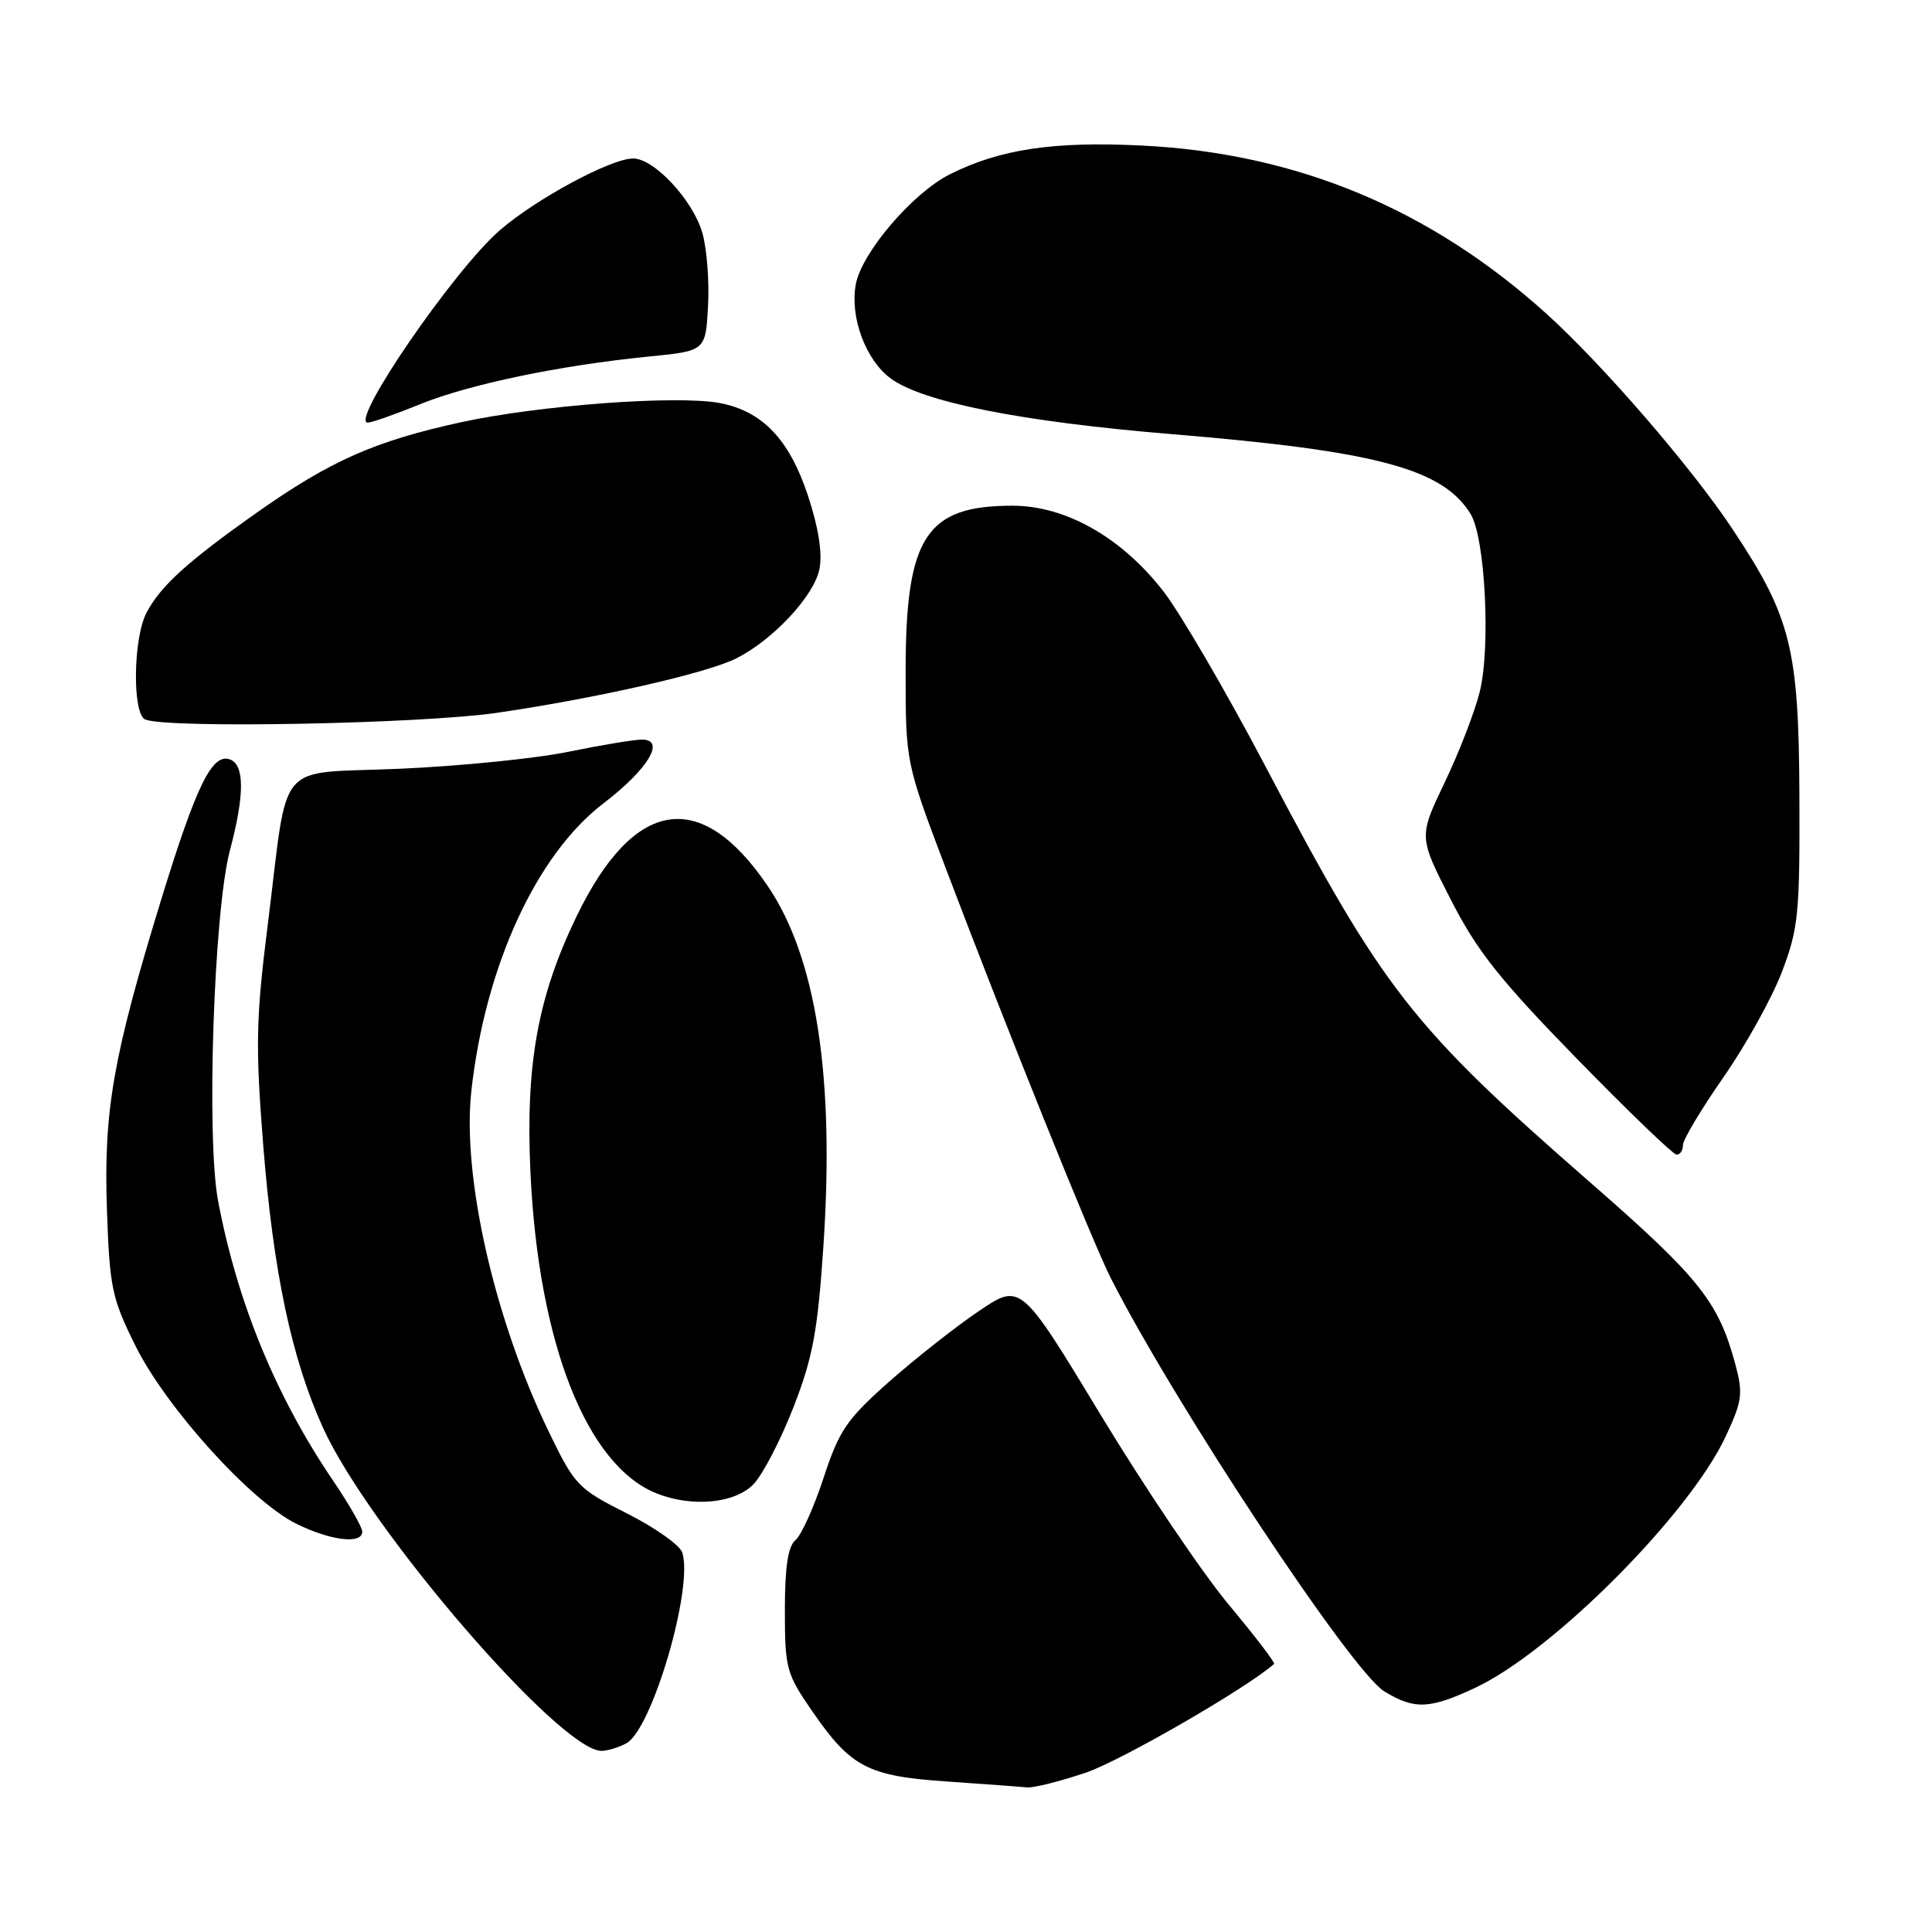 <?xml version="1.0" encoding="UTF-8" standalone="no"?>
<!DOCTYPE svg PUBLIC "-//W3C//DTD SVG 1.1//EN" "http://www.w3.org/Graphics/SVG/1.1/DTD/svg11.dtd" >
<svg xmlns="http://www.w3.org/2000/svg" xmlns:xlink="http://www.w3.org/1999/xlink" version="1.1" viewBox="0 0 256 256">
 <g >
 <path fill="currentColor"
d=" M 143.87 234.89 C 148.53 233.31 165.20 223.69 168.82 220.48 C 168.99 220.32 166.29 216.79 162.82 212.63 C 159.34 208.47 151.72 197.17 145.87 187.52 C 135.25 169.97 135.25 169.97 129.68 173.74 C 126.62 175.81 121.27 180.03 117.78 183.11 C 112.17 188.09 111.19 189.54 109.13 195.82 C 107.85 199.73 106.17 203.44 105.40 204.08 C 104.41 204.90 104.00 207.62 104.00 213.36 C 104.00 221.04 104.19 221.77 107.58 226.68 C 112.74 234.18 114.96 235.34 125.50 236.06 C 130.45 236.40 135.20 236.75 136.06 236.84 C 136.91 236.93 140.43 236.05 143.87 234.89 Z  M 82.99 231.00 C 86.39 229.18 91.90 210.42 90.41 205.73 C 90.10 204.75 86.81 202.42 83.08 200.54 C 76.60 197.28 76.17 196.83 72.77 189.82 C 65.52 174.88 61.20 155.90 62.46 144.52 C 64.30 127.99 71.08 113.23 79.96 106.45 C 85.89 101.91 88.25 98.00 85.06 98.00 C 84.02 98.00 79.65 98.73 75.34 99.61 C 71.03 100.50 61.00 101.51 53.06 101.86 C 36.21 102.61 38.30 100.14 35.47 122.60 C 33.92 134.94 33.84 138.56 34.87 151.65 C 36.21 168.55 38.64 180.06 42.82 189.23 C 48.95 202.68 74.23 232.00 79.70 232.00 C 80.49 232.00 81.97 231.55 82.99 231.00 Z  M 195.50 223.63 C 205.79 218.79 223.88 200.62 228.68 190.30 C 230.85 185.64 230.98 184.65 229.95 180.80 C 227.71 172.48 225.18 169.31 210.78 156.74 C 186.99 135.97 183.34 131.30 167.60 101.40 C 162.47 91.65 156.42 81.28 154.17 78.37 C 148.64 71.23 141.24 67.02 134.20 67.01 C 122.69 66.99 120.00 71.13 120.00 88.92 C 120.00 101.03 120.00 101.03 125.40 115.27 C 133.47 136.54 144.82 164.73 147.20 169.39 C 155.80 186.27 179.11 221.49 183.43 224.12 C 187.43 226.56 189.45 226.47 195.50 223.63 Z  M 48.00 202.95 C 48.00 202.36 46.26 199.33 44.14 196.20 C 36.55 185.01 31.45 172.61 28.90 159.14 C 27.32 150.79 28.33 120.75 30.46 112.70 C 32.41 105.36 32.42 101.38 30.50 100.64 C 28.12 99.73 26.03 103.99 21.32 119.33 C 14.97 140.03 13.72 147.20 14.17 160.32 C 14.53 170.64 14.82 172.03 17.96 178.35 C 22.04 186.55 33.22 198.91 39.25 201.90 C 43.82 204.15 48.00 204.66 48.00 202.95 Z  M 99.89 196.62 C 101.11 195.31 103.49 190.72 105.16 186.41 C 107.71 179.85 108.35 176.39 109.11 165.04 C 110.60 142.66 108.16 126.89 101.74 117.42 C 92.86 104.32 84.01 105.71 76.41 121.40 C 71.24 132.08 69.62 141.09 70.29 155.42 C 71.35 177.97 77.73 194.18 87.00 197.88 C 91.74 199.77 97.45 199.21 99.89 196.62 Z  M 223.00 151.72 C 223.00 151.02 225.42 146.97 228.38 142.72 C 231.34 138.47 234.83 132.18 236.13 128.74 C 238.30 123.03 238.49 121.05 238.43 105.50 C 238.35 85.88 237.32 81.76 229.54 70.07 C 224.11 61.90 212.39 48.34 204.93 41.59 C 189.55 27.69 171.87 20.32 151.39 19.29 C 139.60 18.70 132.52 19.76 125.87 23.09 C 120.94 25.57 114.19 33.45 113.40 37.66 C 112.59 41.99 114.69 47.68 118.00 50.13 C 122.28 53.29 135.35 55.88 155.31 57.53 C 182.44 59.77 191.19 62.11 194.87 68.12 C 196.80 71.27 197.54 85.79 196.07 91.68 C 195.41 94.33 193.32 99.74 191.42 103.69 C 187.98 110.89 187.98 110.89 192.23 119.19 C 195.71 126.01 198.70 129.78 208.91 140.25 C 215.75 147.26 221.71 153.00 222.17 153.00 C 222.63 153.00 223.00 152.43 223.00 151.72 Z  M 65.87 94.45 C 79.05 92.52 93.53 89.23 97.50 87.27 C 102.40 84.84 107.93 78.91 108.59 75.36 C 108.99 73.26 108.44 69.82 107.03 65.59 C 104.57 58.19 100.99 54.46 95.34 53.40 C 89.67 52.34 71.41 53.70 61.08 55.95 C 49.64 58.45 43.76 61.06 33.98 67.96 C 24.83 74.42 21.25 77.67 19.41 81.20 C 17.63 84.60 17.52 94.64 19.25 95.34 C 22.27 96.56 55.83 95.91 65.87 94.45 Z  M 55.64 53.57 C 62.16 50.92 74.20 48.41 86.00 47.24 C 93.50 46.50 93.50 46.50 93.82 40.50 C 94.00 37.20 93.65 32.84 93.05 30.80 C 91.76 26.45 86.67 21.00 83.89 21.00 C 80.97 21.00 71.07 26.32 66.24 30.50 C 60.19 35.72 46.27 56.00 48.73 56.00 C 49.24 56.00 52.35 54.91 55.64 53.57 Z "/>
</g>
</svg>